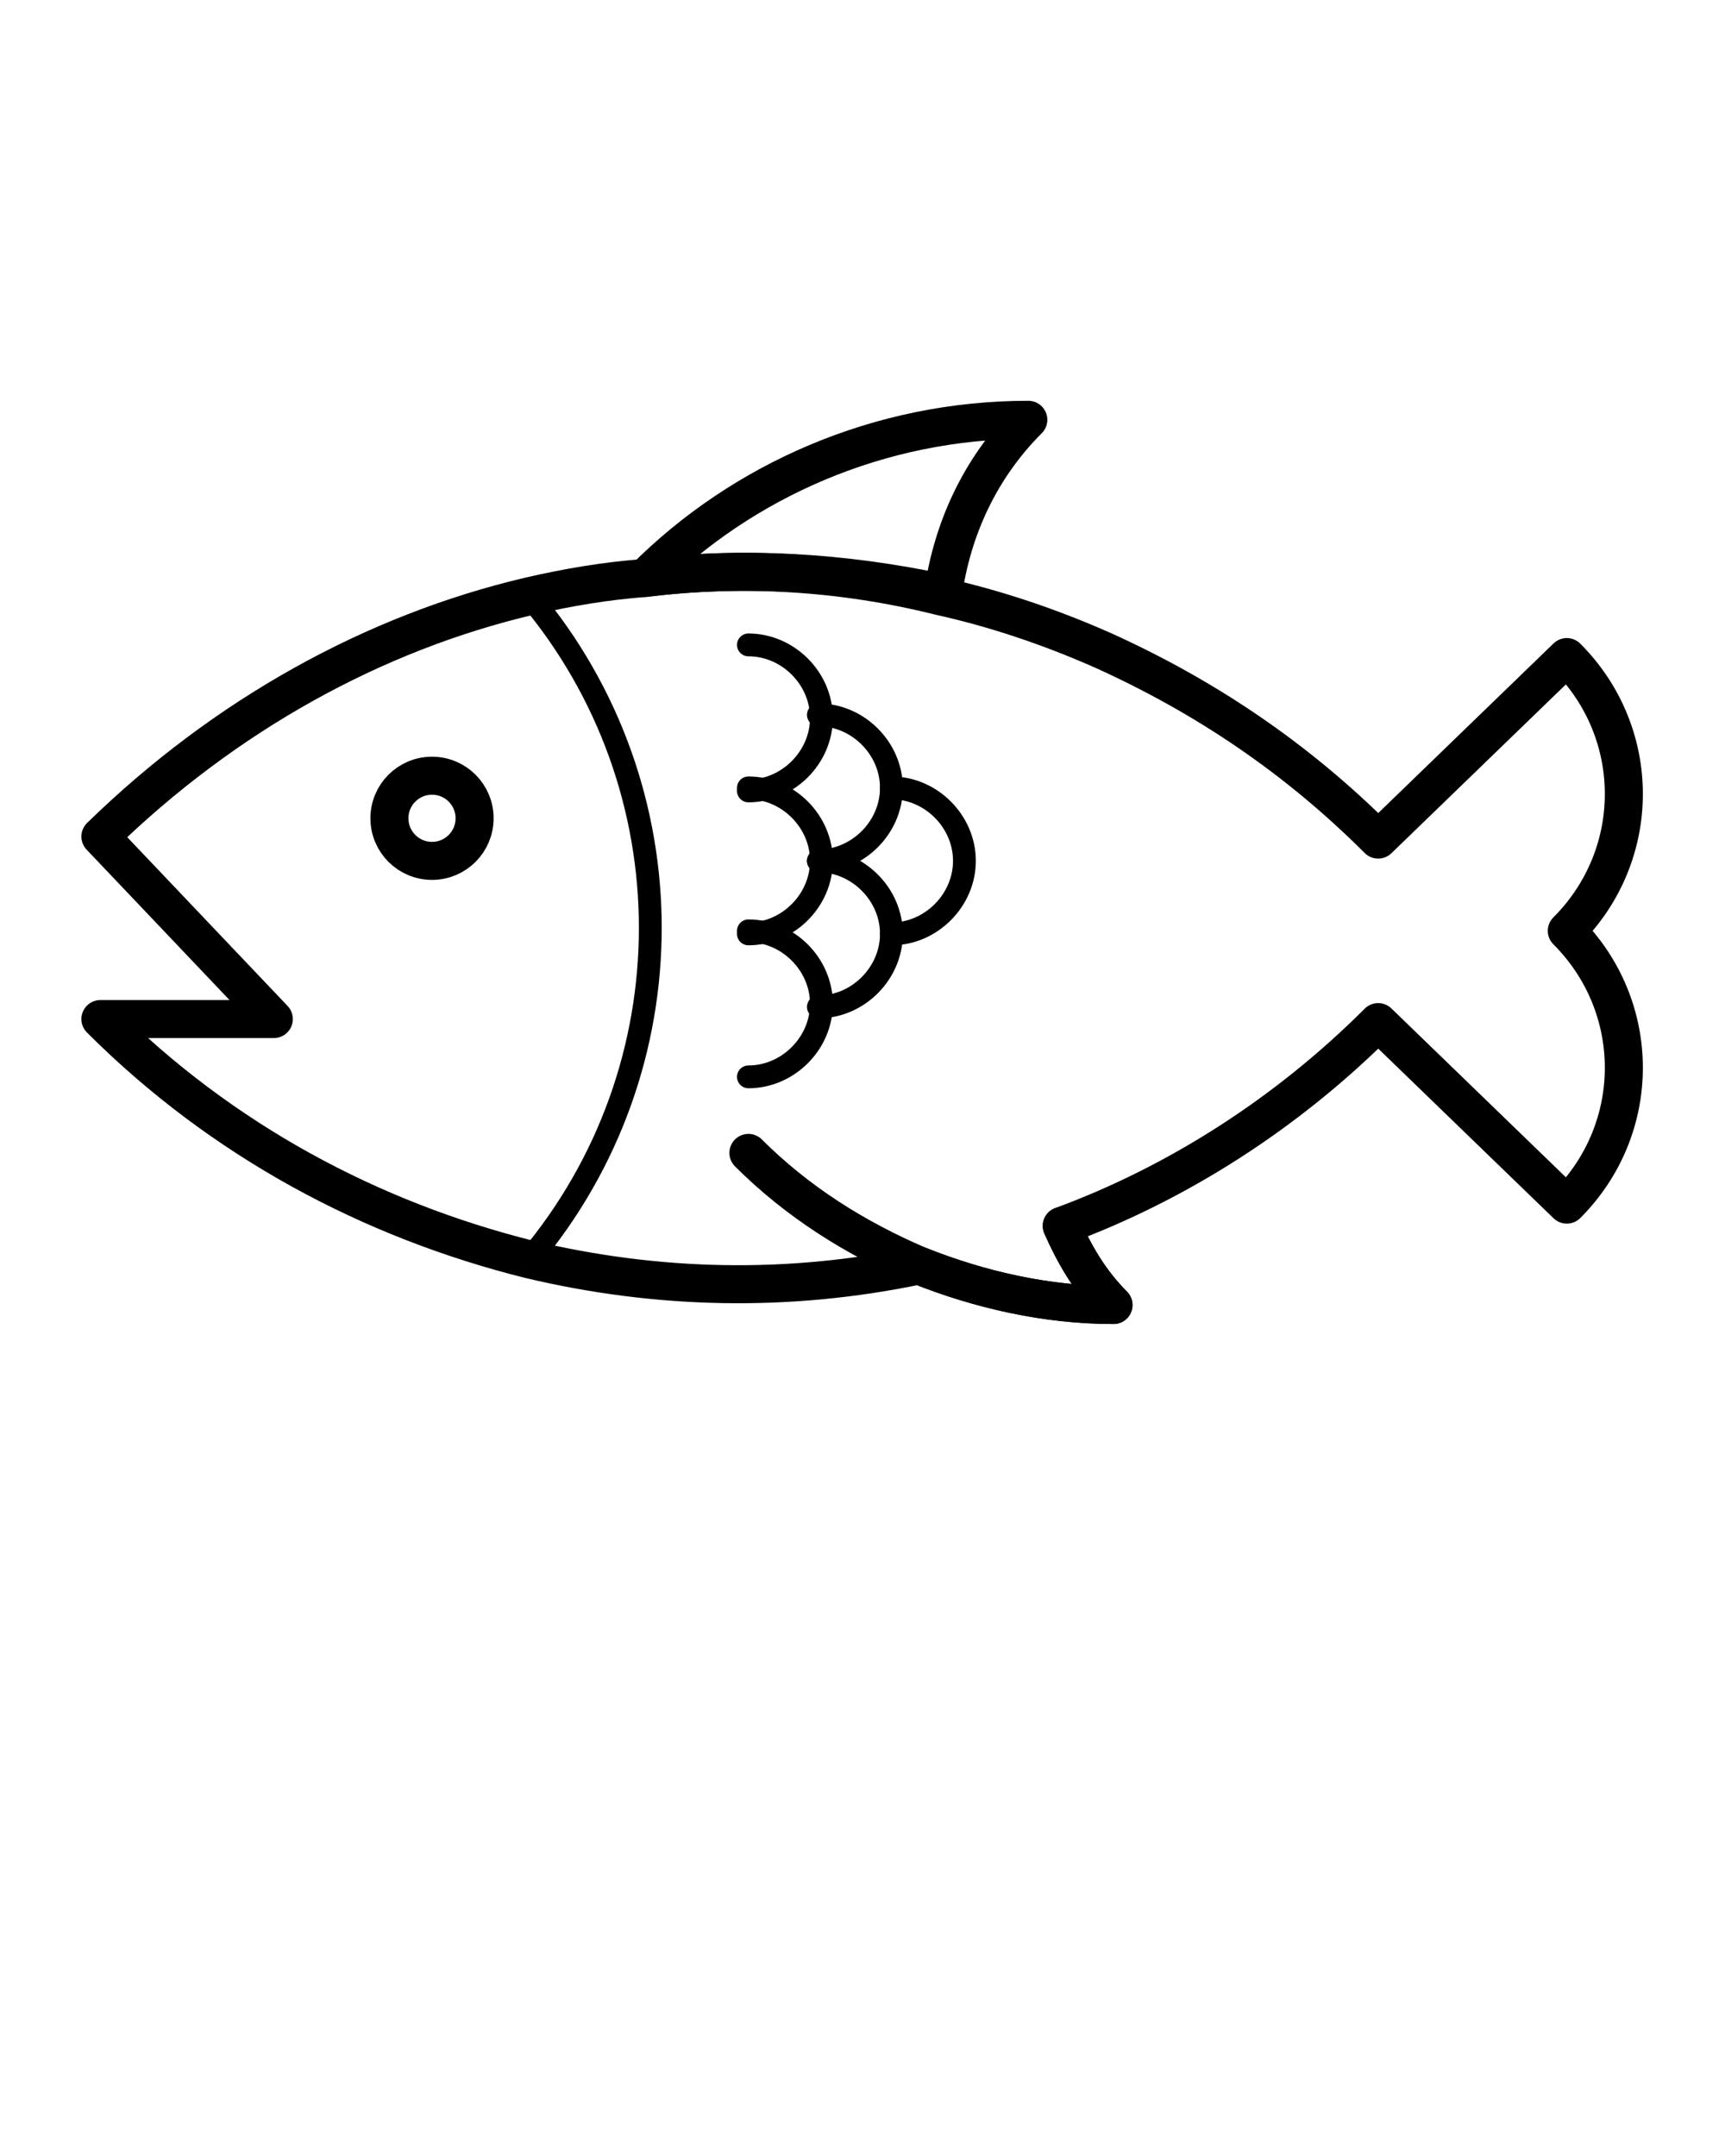 <svg xmlns="http://www.w3.org/2000/svg" xmlns:xlink="http://www.w3.org/1999/xlink" version="1.1" x="0px" y="0px" viewBox="0 0 56.7 70.875" enable-background="new 0 0 56.7 56.7" xml:space="preserve"><g><path fill="none" stroke="#000000" stroke-width="0.75" stroke-linecap="round" stroke-linejoin="round" stroke-miterlimit="10" d="   M17.4,41.4c5.3-6.3,5.3-15.5,0-21.8"/><circle fill="none" stroke="#000000" stroke-width="1.25" stroke-linecap="round" stroke-linejoin="round" stroke-miterlimit="10" cx="14.2" cy="26.9" r="1.4"/><g><path fill="none" stroke="#000000" stroke-width="0.75" stroke-linecap="round" stroke-linejoin="round" stroke-miterlimit="10" d="    M24.6,35.4c1.3,0,2.4-1.1,2.4-2.4c0-1.3-1.1-2.4-2.4-2.4"/><path fill="none" stroke="#000000" stroke-width="0.75" stroke-linecap="round" stroke-linejoin="round" stroke-miterlimit="10" d="    M24.6,30.7c1.3,0,2.4-1.1,2.4-2.4c0-1.3-1.1-2.4-2.4-2.4"/><path fill="none" stroke="#000000" stroke-width="0.75" stroke-linecap="round" stroke-linejoin="round" stroke-miterlimit="10" d="    M29.3,30.7c1.3,0,2.4-1.1,2.4-2.4c0-1.3-1.1-2.4-2.4-2.4"/><path fill="none" stroke="#000000" stroke-width="0.75" stroke-linecap="round" stroke-linejoin="round" stroke-miterlimit="10" d="    M24.6,26c1.3,0,2.4-1.1,2.4-2.4c0-1.3-1.1-2.4-2.4-2.4"/><path fill="none" stroke="#000000" stroke-width="0.75" stroke-linecap="round" stroke-linejoin="round" stroke-miterlimit="10" d="    M26.9,33.1c1.3,0,2.4-1.1,2.4-2.4c0-1.3-1.1-2.4-2.4-2.4"/><path fill="none" stroke="#000000" stroke-width="0.75" stroke-linecap="round" stroke-linejoin="round" stroke-miterlimit="10" d="    M26.9,28.3c1.3,0,2.4-1.1,2.4-2.4c0-1.3-1.1-2.4-2.4-2.4"/></g><path fill="none" stroke="#000000" stroke-width="1.25" stroke-linecap="round" stroke-linejoin="round" stroke-miterlimit="10" d="   M24.6,37.9c1.6,1.6,3.5,2.8,5.6,3.7c2,0.8,4.2,1.3,6.4,1.3c-0.8-0.8-1.3-1.7-1.7-2.6"/><path fill="none" stroke="#000000" stroke-width="1.25" stroke-linecap="round" stroke-linejoin="round" stroke-miterlimit="10" d="   M21.2,19c-1.3,0.1-2.5,0.3-3.8,0.6c-5.1,1.2-10,3.9-14.1,7.9l5.7,6H3.3c4,4,8.9,6.6,14.1,7.9c4.2,1,8.5,1.1,12.8,0.2   c2,0.8,4.2,1.3,6.4,1.3c-0.8-0.8-1.3-1.7-1.7-2.6c3.8-1.4,7.4-3.7,10.4-6.7l6.2,6c2.5-2.5,2.5-6.5,0-9l0,0c2.5-2.5,2.5-6.5,0-9v0   l-6.2,6c-2.7-2.7-5.7-4.7-9-6.2c-1.8-0.8-3.6-1.4-5.4-1.8C27.7,18.8,24.4,18.6,21.2,19z"/><path fill="none" stroke="#000000" stroke-width="1.25" stroke-linecap="round" stroke-linejoin="round" stroke-miterlimit="10" d="   M21.2,19c3.2-3.2,7.7-5.2,12.6-5.2c-1.6,1.6-2.5,3.6-2.8,5.7C27.7,18.8,24.4,18.6,21.2,19z"/></g></svg>